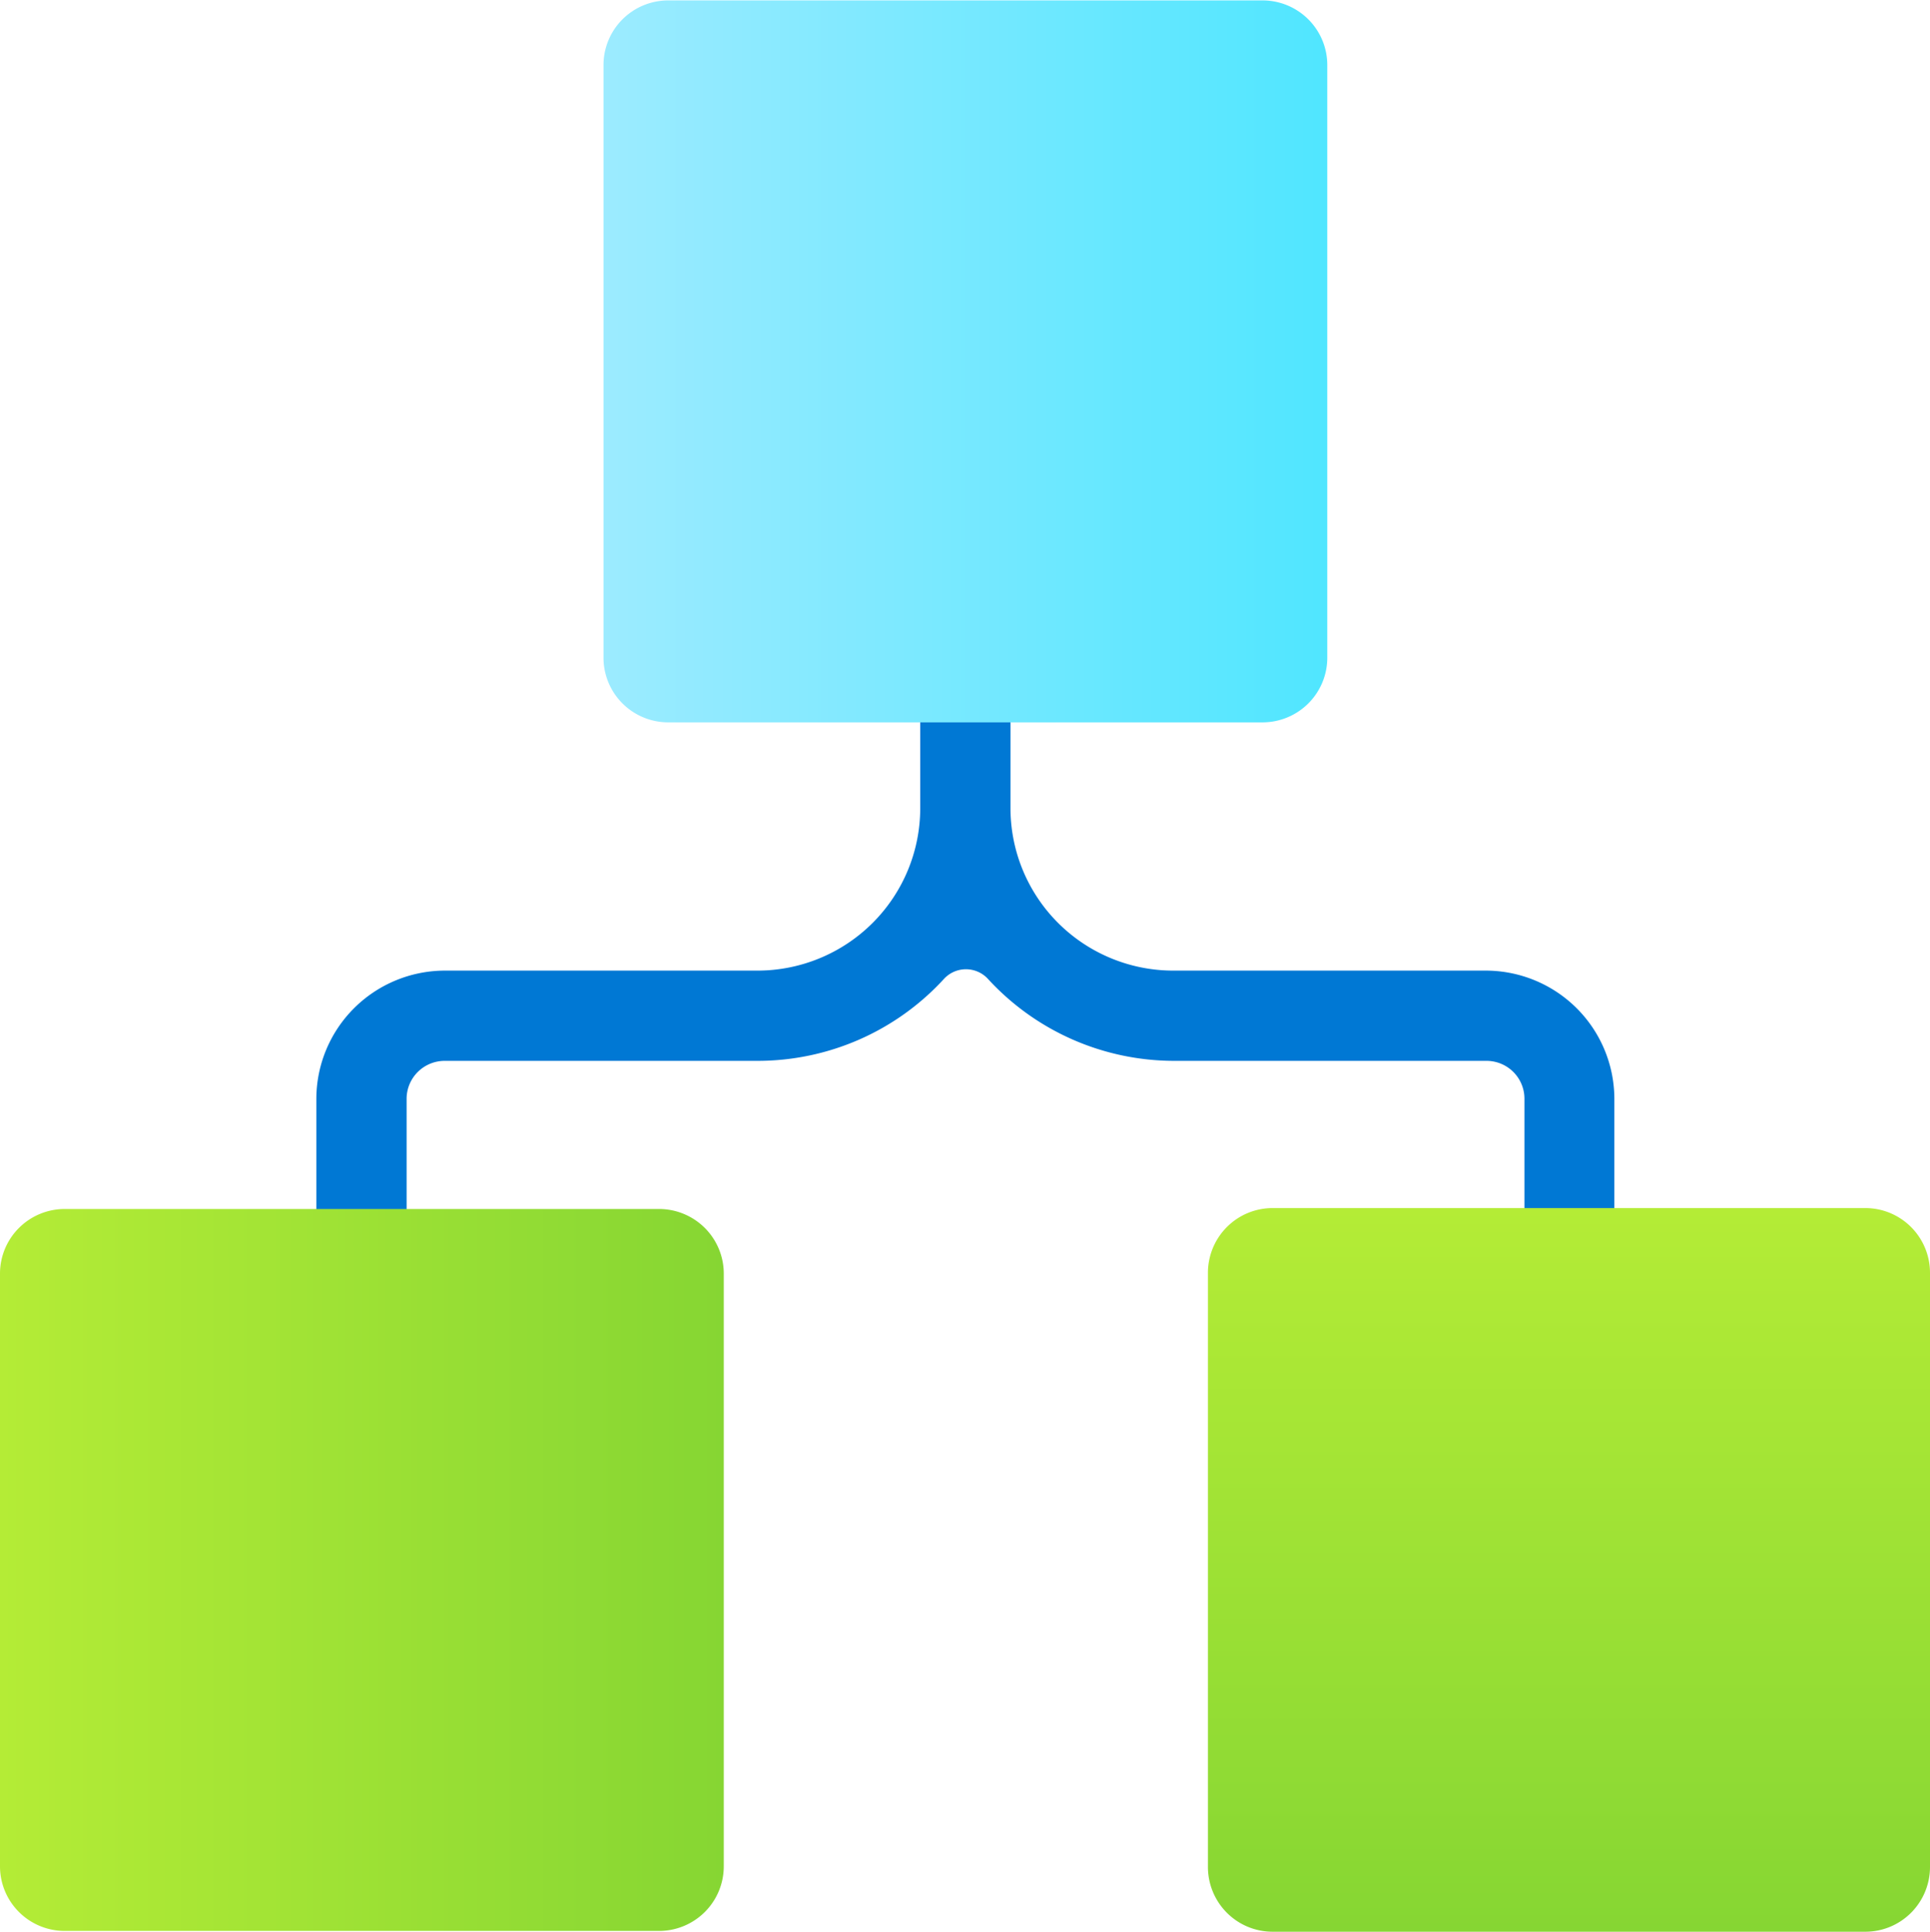 <?xml version="1.0" encoding="UTF-8" standalone="no"?>
<!-- Generated by Microsoft Visio, SVG Export Logic App.svg Page-1 -->

<svg
   xmlns:dc="http://purl.org/dc/elements/1.1/"
   xmlns:cc="http://creativecommons.org/ns#"
   xmlns:rdf="http://www.w3.org/1999/02/22-rdf-syntax-ns#"
   xmlns:svg="http://www.w3.org/2000/svg"
   xmlns="http://www.w3.org/2000/svg"
   xmlns:sodipodi="http://sodipodi.sourceforge.net/DTD/sodipodi-0.dtd"
   xmlns:inkscape="http://www.inkscape.org/namespaces/inkscape"
   width="0.787in"
   height="0.788in"
   viewBox="0 0 56.665 56.711"
   xml:space="preserve"
   class="st5"
   version="1.1"
   id="svg50"
   sodipodi:docname="Logic App.svg"
   style="font-size:12px;overflow:visible;color-interpolation-filters:sRGB;fill:none;fill-rule:evenodd;stroke-linecap:square;stroke-miterlimit:3"
   inkscape:version="0.92.5 (2060ec1f9f, 2020-04-08)"><sodipodi:namedview
   pagecolor="#ffffff"
   bordercolor="#666666"
   borderopacity="1"
   objecttolerance="10"
   gridtolerance="10"
   guidetolerance="10"
   inkscape:pageopacity="0"
   inkscape:pageshadow="2"
   inkscape:window-width="640"
   inkscape:window-height="480"
   id="namedview52"
   showgrid="false"
   inkscape:zoom="1.4723204"
   inkscape:cx="37.780137"
   inkscape:cy="34.82321"
   inkscape:window-x="0"
   inkscape:window-y="0"
   inkscape:window-maximized="0"
   inkscape:current-layer="svg50" />
	<style
   type="text/css"
   id="style2">
	<![CDATA[
		.st1 {fill:#0078d4;stroke:none;stroke-linecap:butt;stroke-width:29.51}
		.st2 {fill:url(#grad0-8);stroke:none;stroke-linecap:butt;stroke-width:29.51}
		.st3 {fill:url(#grad0-12);stroke:none;stroke-linecap:butt;stroke-width:29.51}
		.st4 {fill:url(#grad0-16);stroke:none;stroke-linecap:butt;stroke-width:29.51}
		.st5 {fill:none;fill-rule:evenodd;font-size:12px;overflow:visible;stroke-linecap:square;stroke-miterlimit:3}
	]]>
	</style>

	<defs
   id="Patterns_And_Gradients">
		<linearGradient
   id="grad0-8"
   x1="-8.6512804e-07"
   y1="99.137"
   x2="21.225"
   y2="99.137"
   gradientTransform="scale(1.001,0.999)"
   gradientUnits="userSpaceOnUse">
			<stop
   offset="0"
   stop-color="#9cebff"
   stop-opacity="1"
   id="stop4" />
			<stop
   offset="1"
   stop-color="#50e6ff"
   stop-opacity="1"
   id="stop6" />
		</linearGradient>
		<linearGradient
   id="grad0-12"
   x1="-8.6512804e-07"
   y1="99.137"
   x2="21.225"
   y2="99.137"
   gradientTransform="scale(1.001,0.999)"
   gradientUnits="userSpaceOnUse">
			<stop
   offset="0"
   stop-color="#b4ec36"
   stop-opacity="1"
   id="stop9" />
			<stop
   offset="1"
   stop-color="#86d633"
   stop-opacity="1"
   id="stop11" />
		</linearGradient>
		<linearGradient
   id="grad0-16"
   x1="-8.6512804e-07"
   y1="99.137"
   x2="21.225"
   y2="99.137"
   gradientTransform="scale(1.001,0.999)"
   gradientUnits="userSpaceOnUse">
			<stop
   offset="0"
   stop-color="#b4ec36"
   stop-opacity="1"
   id="stop14" />
			<stop
   offset="1"
   stop-color="#86d633"
   stop-opacity="1"
   id="stop16" />
		</linearGradient>
	</defs>
	<g
   id="g48"
   transform="translate(-29.51,-29.515)">
		<title
   id="title20">Page-1</title>
		<g
   id="group13840-1"
   transform="translate(29.51,-34.016)">
			<title
   id="title22">Logic App.13840</title>
			<g
   id="group13841-2">
				<title
   id="title24">layer1</title>
				<g
   id="shape13842-3"
   transform="translate(9.288,-17.08)">
					<title
   id="title26">path2</title>
					<path
   d="m 34.34,109.1 h -9.18 a 4.781,4.771 0 0 1 -4.78,-4.77 V 94.28 h -2.65 v 10.05 a 4.781,4.771 0 0 1 -4.78,4.77 H 3.78 A 3.779,3.771 -180 0 0 0,112.87 v 7.35 h 2.65 v -7.36 a 1.118,1.116 0 0 1 1.12,-1.11 h 9.18 a 7.411,7.395 -180 0 0 5.48,-2.41 0.876,0.874 0 0 1 1.285,0 7.411,7.395 -180 0 0 5.465,2.41 h 9.17 a 1.115,1.112 0 0 1 1.12,1.11 v 7.35 h 2.64 v -7.35 a 3.779,3.771 -180 0 0 -3.78,-3.76 z"
   class="st1"
   id="path28"
   inkscape:connector-curvature="0"
   style="fill:#0078d4;stroke:none;stroke-width:29.51;stroke-linecap:butt" />
				</g>
				<g
   id="shape13843-5"
   transform="translate(17.719,-35.49)">
					<title
   id="title31">rect4</title>
					<path
   d="m 0,118.32 a 1.902,1.898 -180 0 0 1.9,1.9 h 17.45 a 1.902,1.898 -180 0 0 1.9,-1.9 v -17.41 a 1.902,1.898 -180 0 0 -1.9,-1.89 H 1.9 A 1.902,1.898 -180 0 0 0,100.91 Z"
   class="st2"
   id="path33"
   inkscape:connector-curvature="0"
   style="fill:url(#grad0-8);stroke:none;stroke-width:29.51;stroke-linecap:butt" />
				</g>
				<g
   id="shape13844-9">
					<title
   id="title36">rect6</title>
					<path
   d="m 0,118.32 a 1.902,1.898 -180 0 0 1.9,1.9 h 17.45 a 1.902,1.898 -180 0 0 1.9,-1.9 v -17.41 a 1.902,1.898 -180 0 0 -1.9,-1.89 H 1.9 A 1.902,1.898 -180 0 0 0,100.91 Z"
   class="st3"
   id="path38"
   inkscape:connector-curvature="0"
   style="fill:url(#grad0-12);stroke:none;stroke-width:29.51;stroke-linecap:butt" />
				</g>
				<g
   id="shape13845-13"
   transform="rotate(90,28.346,127.339)">
					<title
   id="title41">rect8</title>
					<path
   d="m 0,118.32 a 1.902,1.898 -180 0 0 1.9,1.9 h 17.45 a 1.902,1.898 -180 0 0 1.9,-1.9 v -17.41 a 1.902,1.898 -180 0 0 -1.9,-1.89 H 1.9 A 1.902,1.898 -180 0 0 0,100.91 Z"
   class="st4"
   id="path43"
   inkscape:connector-curvature="0"
   style="fill:url(#grad0-16);stroke:none;stroke-width:29.51;stroke-linecap:butt" />
				</g>
			</g>
		</g>
	</g>
</svg>